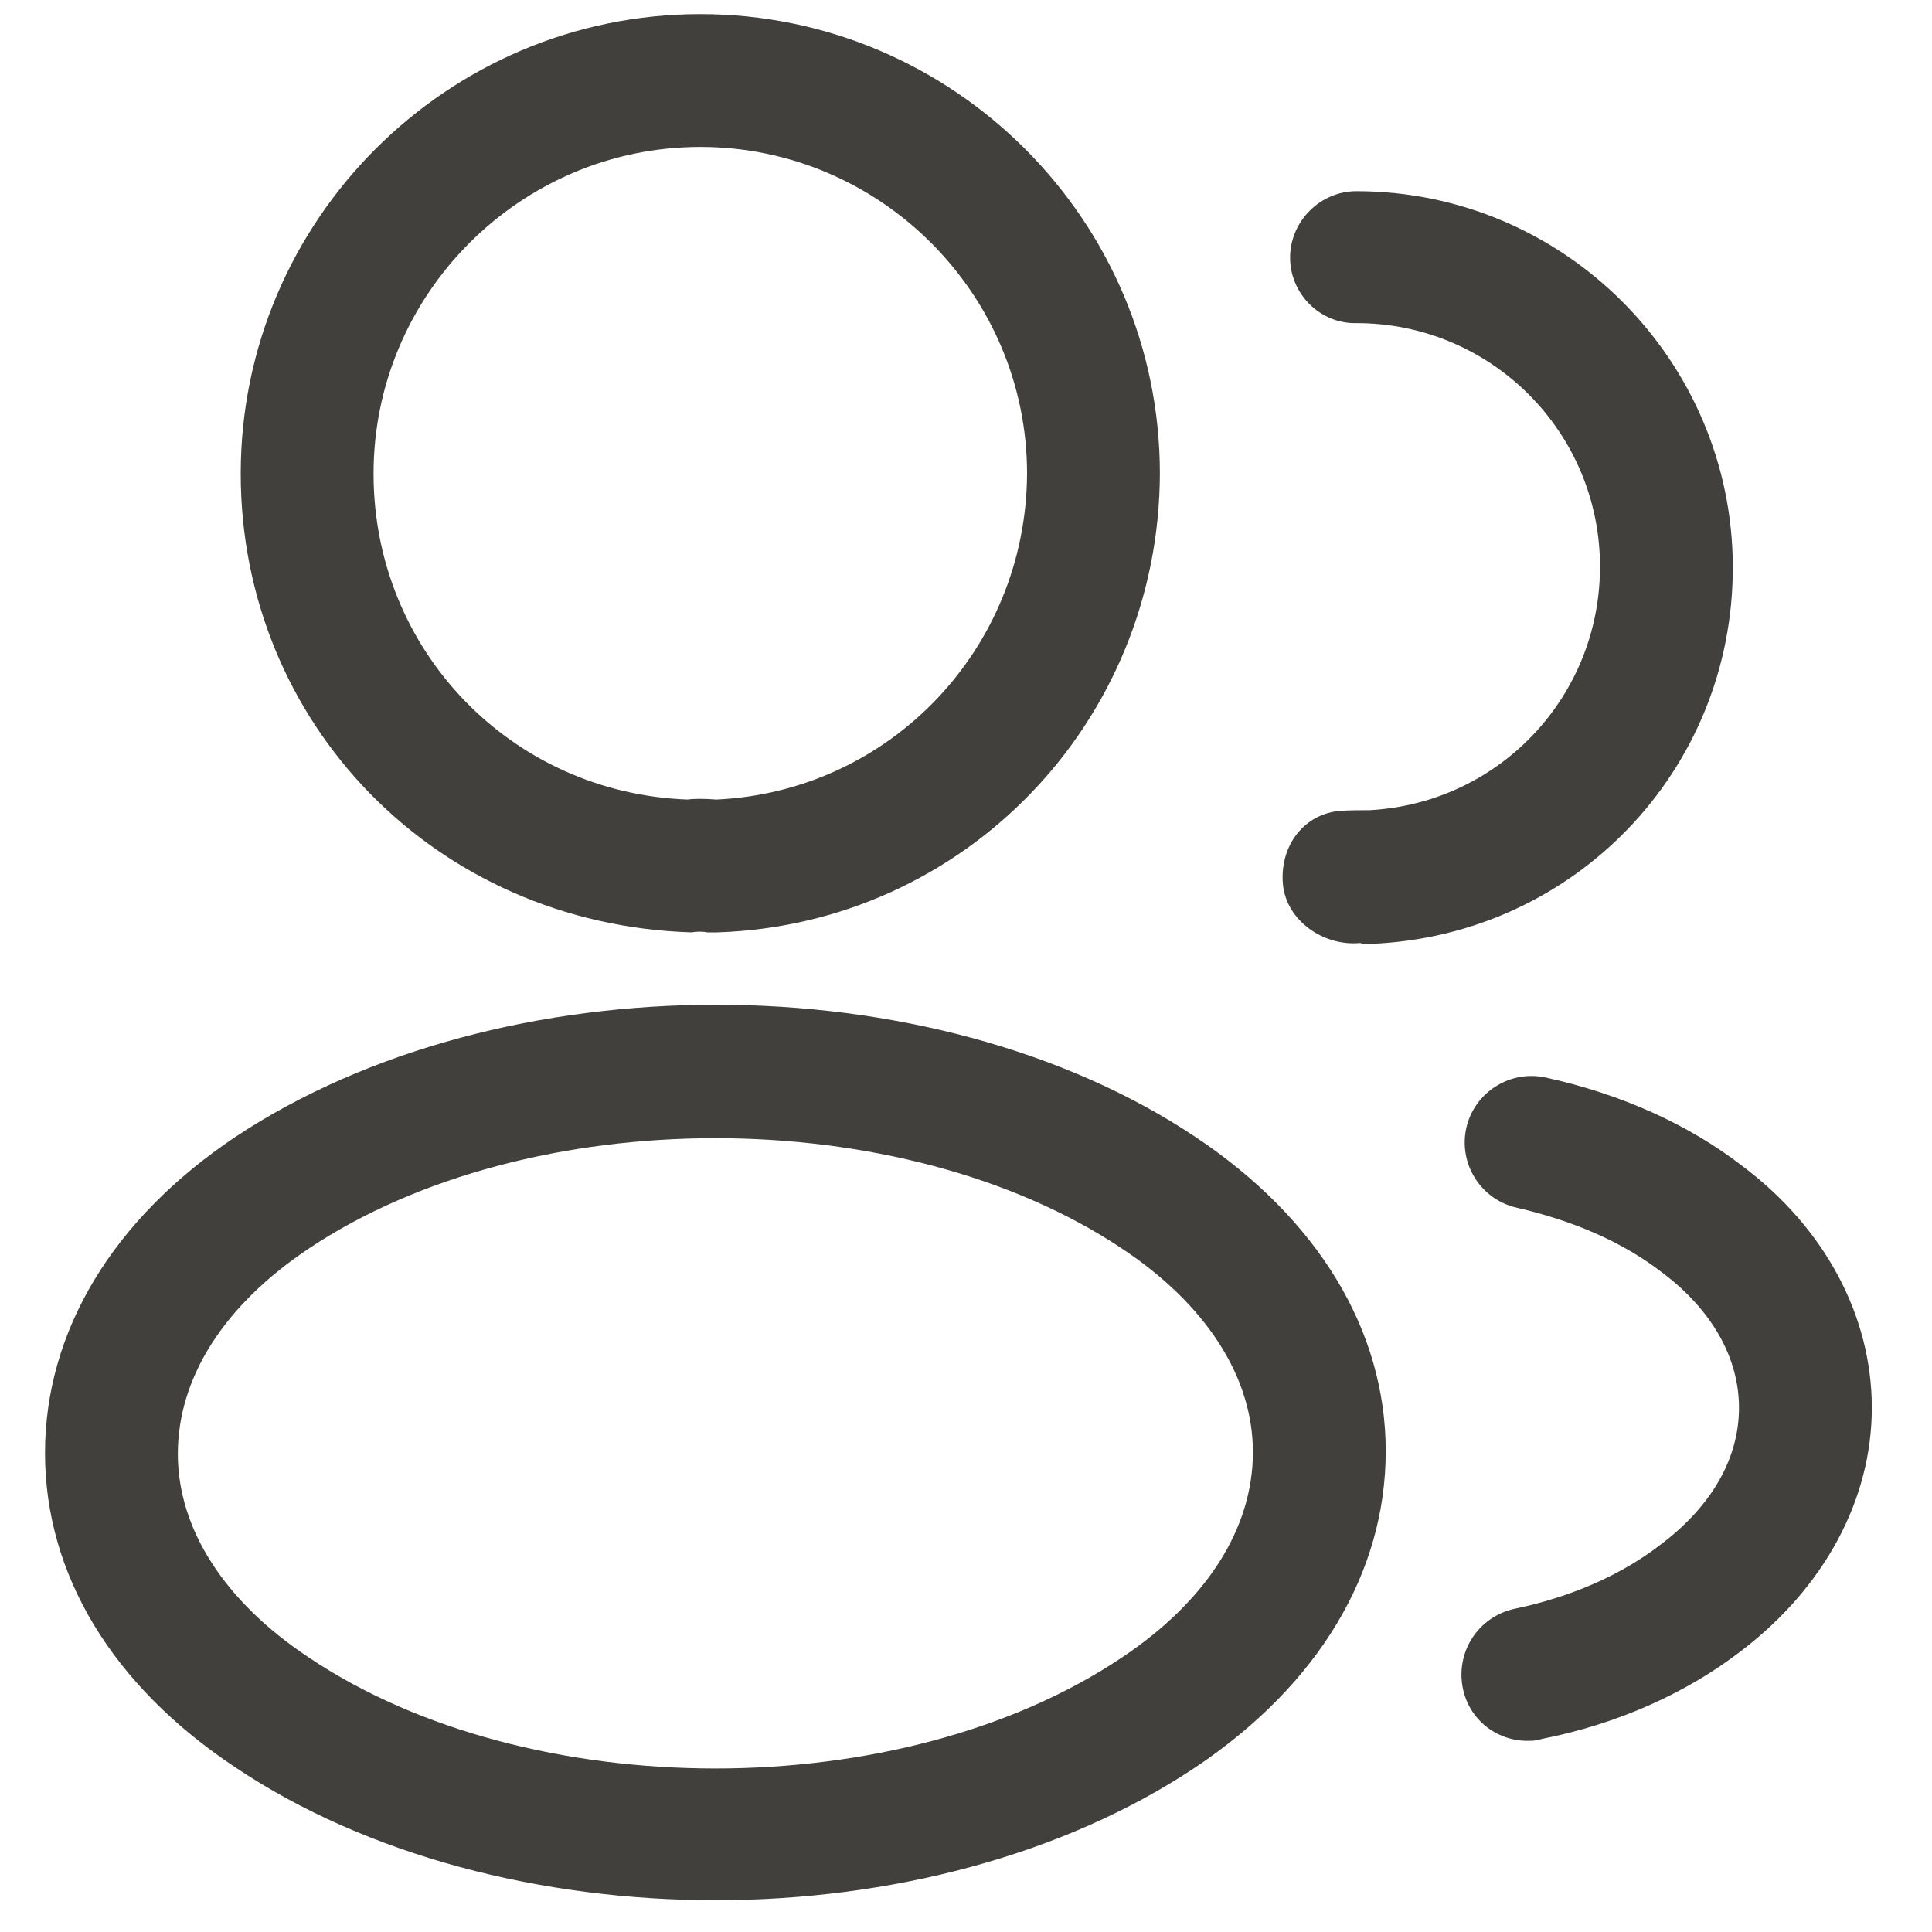 <svg width="20" height="20" viewBox="0 0 20 20" fill="none" xmlns="http://www.w3.org/2000/svg">
<g id="vuesax/outline/profile-2user">
<g id="Vector">
<path d="M7.396 9.652C7.369 9.652 7.35 9.652 7.323 9.652C7.277 9.642 7.213 9.642 7.158 9.652C4.5 9.569 2.492 7.479 2.492 4.903C2.492 2.282 4.628 0.146 7.25 0.146C9.871 0.146 12.007 2.282 12.007 4.903C11.998 7.479 9.981 9.569 7.424 9.652C7.415 9.652 7.405 9.652 7.396 9.652ZM7.25 1.521C5.389 1.521 3.867 3.042 3.867 4.903C3.867 6.737 5.297 8.212 7.121 8.277C7.176 8.267 7.295 8.267 7.415 8.277C9.211 8.194 10.623 6.718 10.632 4.903C10.632 3.042 9.11 1.521 7.25 1.521Z" fill="#41403C"/>
<path d="M14.161 9.771C14.134 9.771 14.106 9.771 14.079 9.762C13.703 9.798 13.318 9.532 13.281 9.157C13.245 8.781 13.474 8.442 13.85 8.396C13.96 8.387 14.079 8.387 14.18 8.387C15.518 8.313 16.563 7.213 16.563 5.866C16.563 4.472 15.435 3.345 14.042 3.345C13.666 3.354 13.355 3.042 13.355 2.667C13.355 2.291 13.666 1.979 14.042 1.979C16.187 1.979 17.938 3.73 17.938 5.875C17.938 7.983 16.288 9.688 14.189 9.771C14.18 9.771 14.171 9.771 14.161 9.771Z" fill="#41403C"/>
<path d="M7.405 19.671C5.609 19.671 3.803 19.212 2.437 18.296C1.163 17.452 0.466 16.297 0.466 15.042C0.466 13.786 1.163 12.622 2.437 11.769C5.187 9.945 9.642 9.945 12.374 11.769C13.639 12.612 14.345 13.767 14.345 15.023C14.345 16.279 13.648 17.443 12.374 18.296C10.999 19.212 9.202 19.671 7.405 19.671ZM3.198 12.924C2.318 13.511 1.841 14.262 1.841 15.051C1.841 15.83 2.327 16.582 3.198 17.159C5.48 18.69 9.33 18.69 11.613 17.159C12.493 16.572 12.97 15.821 12.97 15.032C12.97 14.253 12.484 13.502 11.613 12.924C9.33 11.402 5.48 11.402 3.198 12.924Z" fill="#41403C"/>
<path d="M15.811 18.021C15.491 18.021 15.206 17.801 15.142 17.471C15.069 17.095 15.307 16.737 15.674 16.655C16.251 16.536 16.783 16.307 17.195 15.986C17.718 15.592 18.002 15.097 18.002 14.574C18.002 14.052 17.718 13.557 17.205 13.172C16.801 12.86 16.297 12.64 15.701 12.502C15.335 12.42 15.096 12.053 15.179 11.677C15.261 11.311 15.628 11.072 16.004 11.155C16.792 11.329 17.48 11.641 18.039 12.072C18.891 12.713 19.377 13.621 19.377 14.574C19.377 15.527 18.882 16.435 18.03 17.086C17.461 17.526 16.746 17.847 15.958 18.002C15.903 18.021 15.857 18.021 15.811 18.021Z" fill="#41403C"/>
</g>
</g>
</svg>
